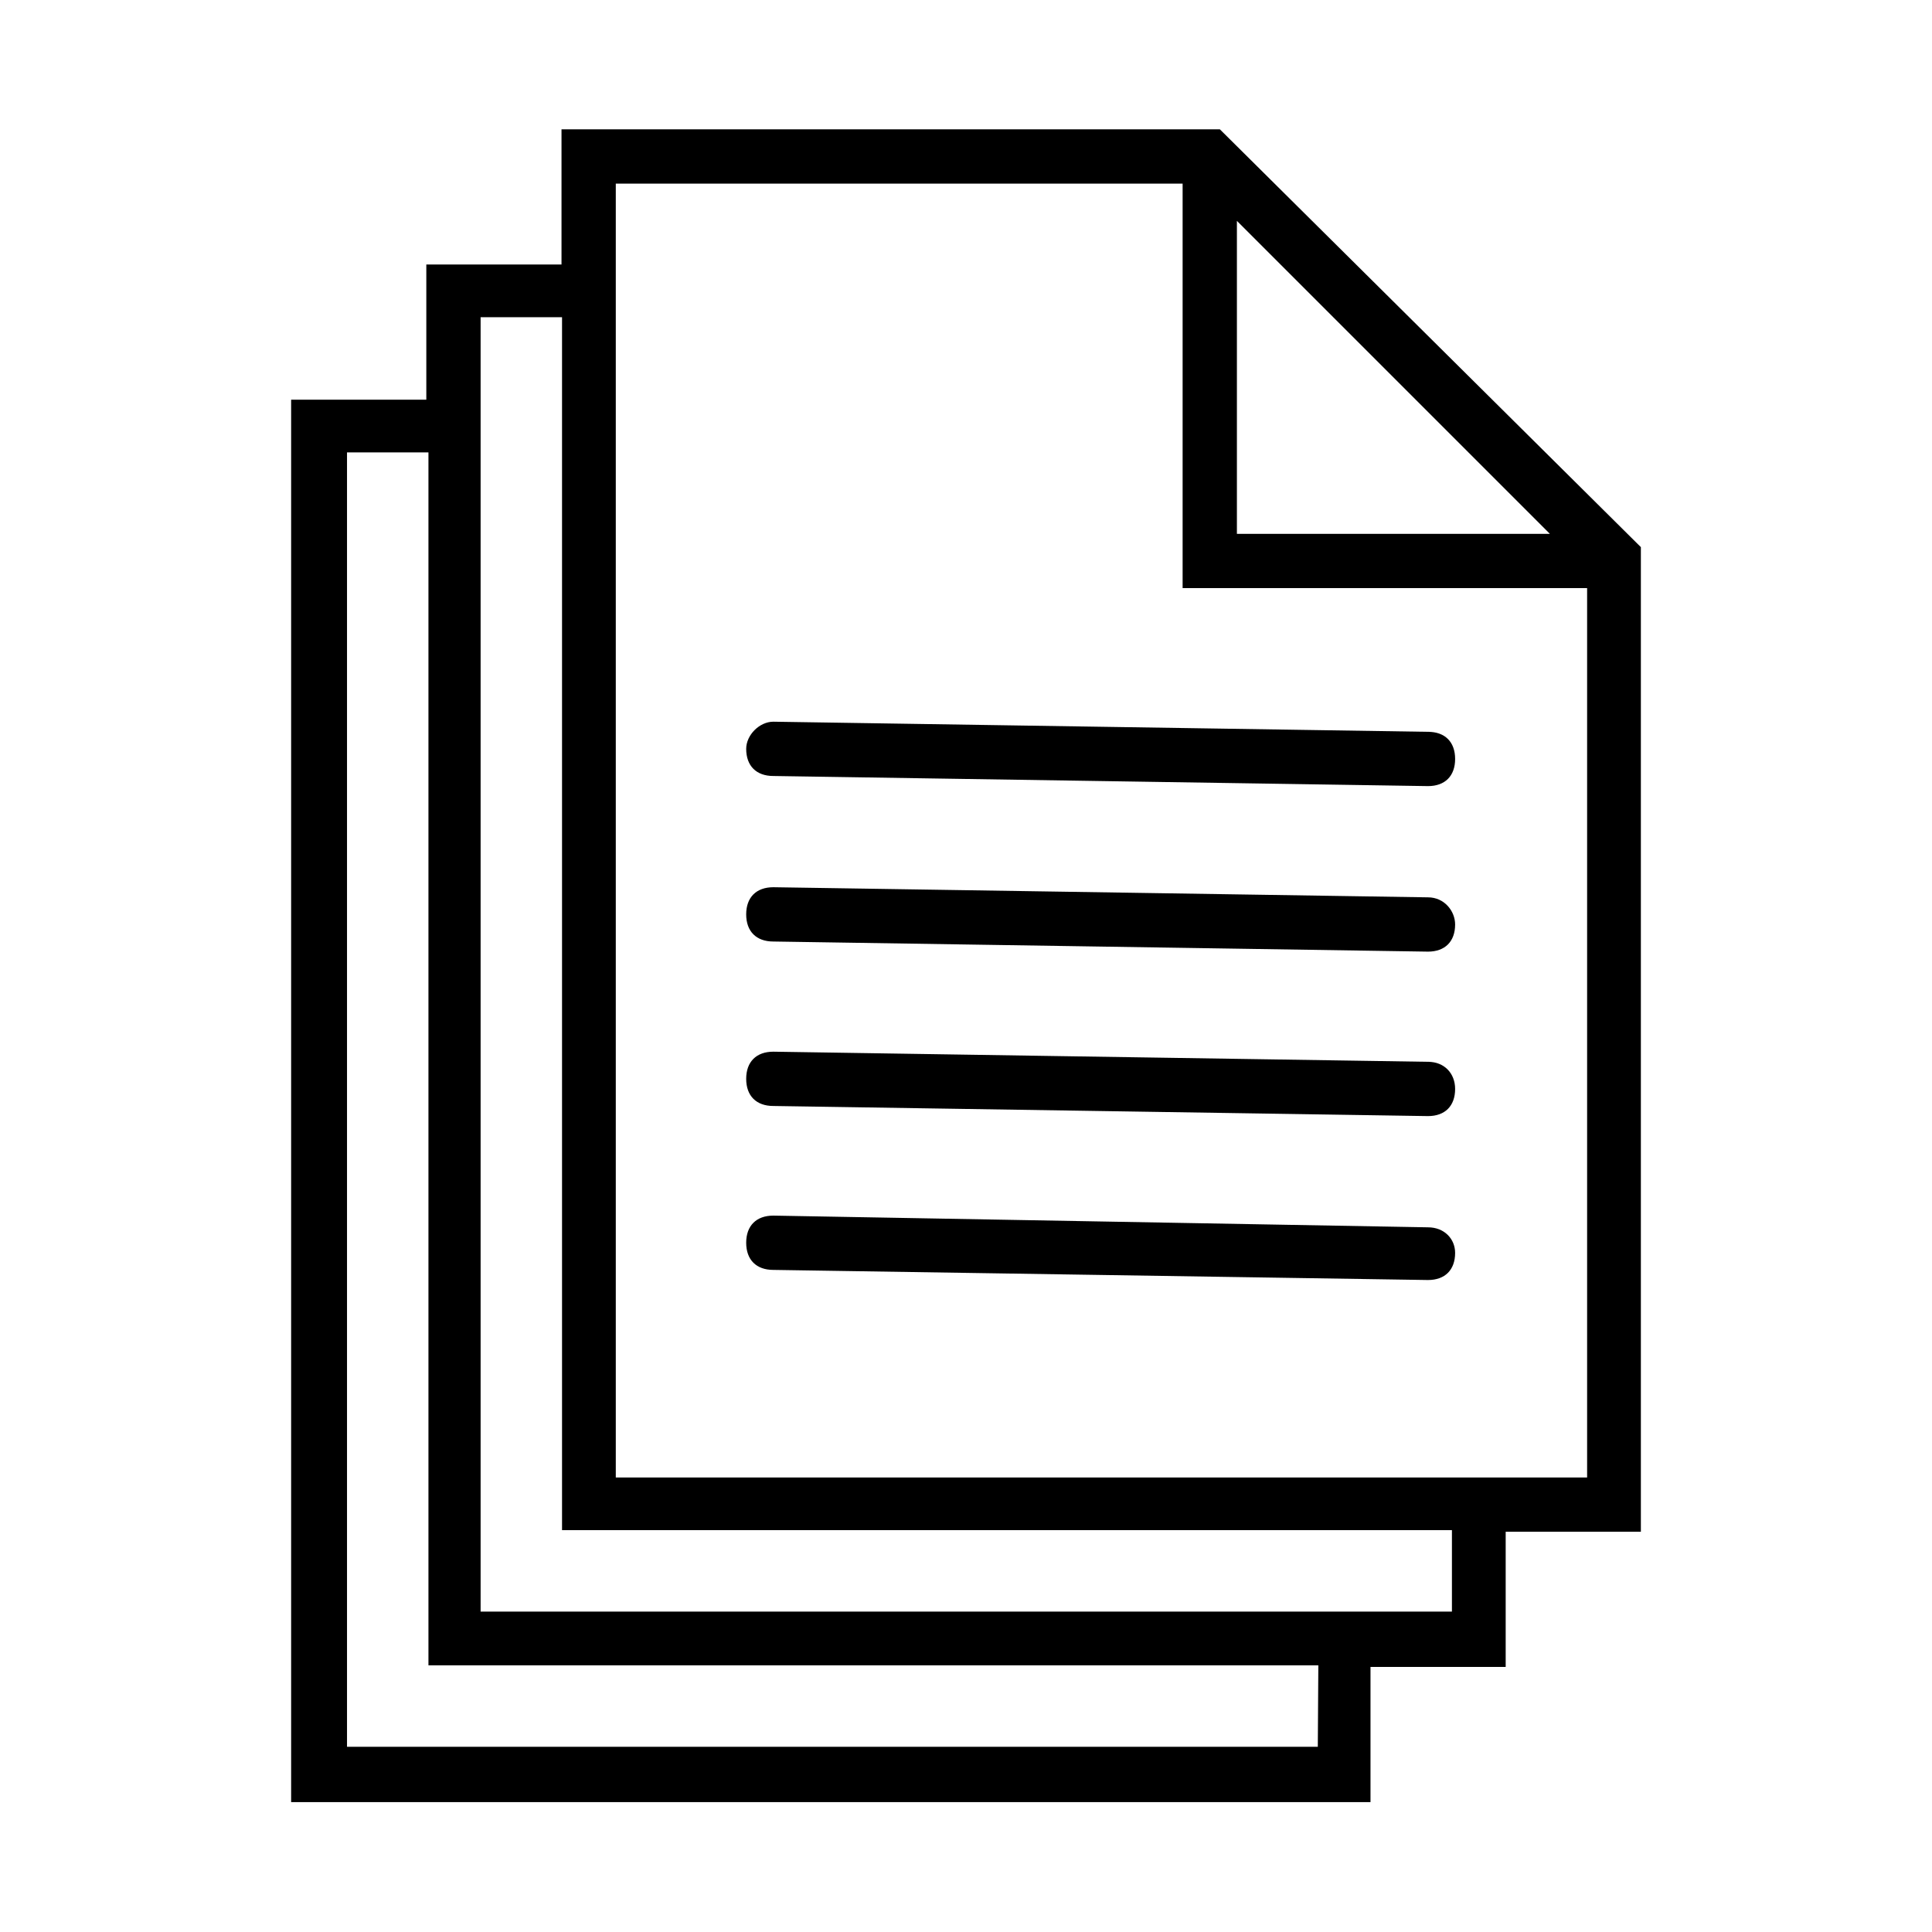 <?xml version="1.0" encoding="utf-8"?>
<!-- Generator: Adobe Illustrator 22.1.0, SVG Export Plug-In . SVG Version: 6.00 Build 0)  -->
<svg version="1.1" id="Capa_1" xmlns="http://www.w3.org/2000/svg" xmlns:xlink="http://www.w3.org/1999/xlink" x="0px" y="0px"
	 viewBox="0 0 363 363" style="enable-background:new 0 0 363 363;" xml:space="preserve">
<g>
	<path d="M140.2,140.7c0,3.2,1.9,5.1,5.1,5.1l123,1.9c3.2,0,5.1-1.9,5.1-5.1c0-3.2-1.9-5.1-5.1-5.1l-123-1.9
		C142.7,135.6,140.2,138.1,140.2,140.7z"/>
	<path d="M268.3,168.6l-123-1.9c-3.2,0-5.1,1.9-5.1,5.1c0,3.2,1.9,5.1,5.1,5.1l123,1.9c3.2,0,5.1-1.9,5.1-5.1
		C273.4,171.2,271.4,168.6,268.3,168.6z"/>
	<path d="M268.3,199.5l-123-1.9c-3.2,0-5.1,1.9-5.1,5.1c0,3.2,1.9,5.1,5.1,5.1l123,1.9c3.2,0,5.1-1.9,5.1-5.1
		C273.4,201.7,271.4,199.5,268.3,199.5z"/>
	<path d="M268.3,230.6l-123-2.2c-3.2,0-5.1,1.9-5.1,5.1s1.9,5.1,5.1,5.1l123,1.9c3.2,0,5.1-1.9,5.1-5.1
		C273.4,232.8,271.4,230.6,268.3,230.6z"/>
	<path d="M308.3,102.8l-79.1-78.5H105.5v25.4H80.1v25.4H54.7v263.5h202.8v-25.4h25.4v-25.4h25.4V102.8z M232.4,41.5l58.8,58.8h-58.8
		V41.5z M247.6,328.2H65.2V85h15.3v227.9h167.2L247.6,328.2L247.6,328.2z M272.7,302.8H90.3V59.6h15.3v227.9h167.2V302.8z
		 M298.1,277.6H115.7V34.5h106.5v76h76V277.6z"/>
</g>
</svg>
